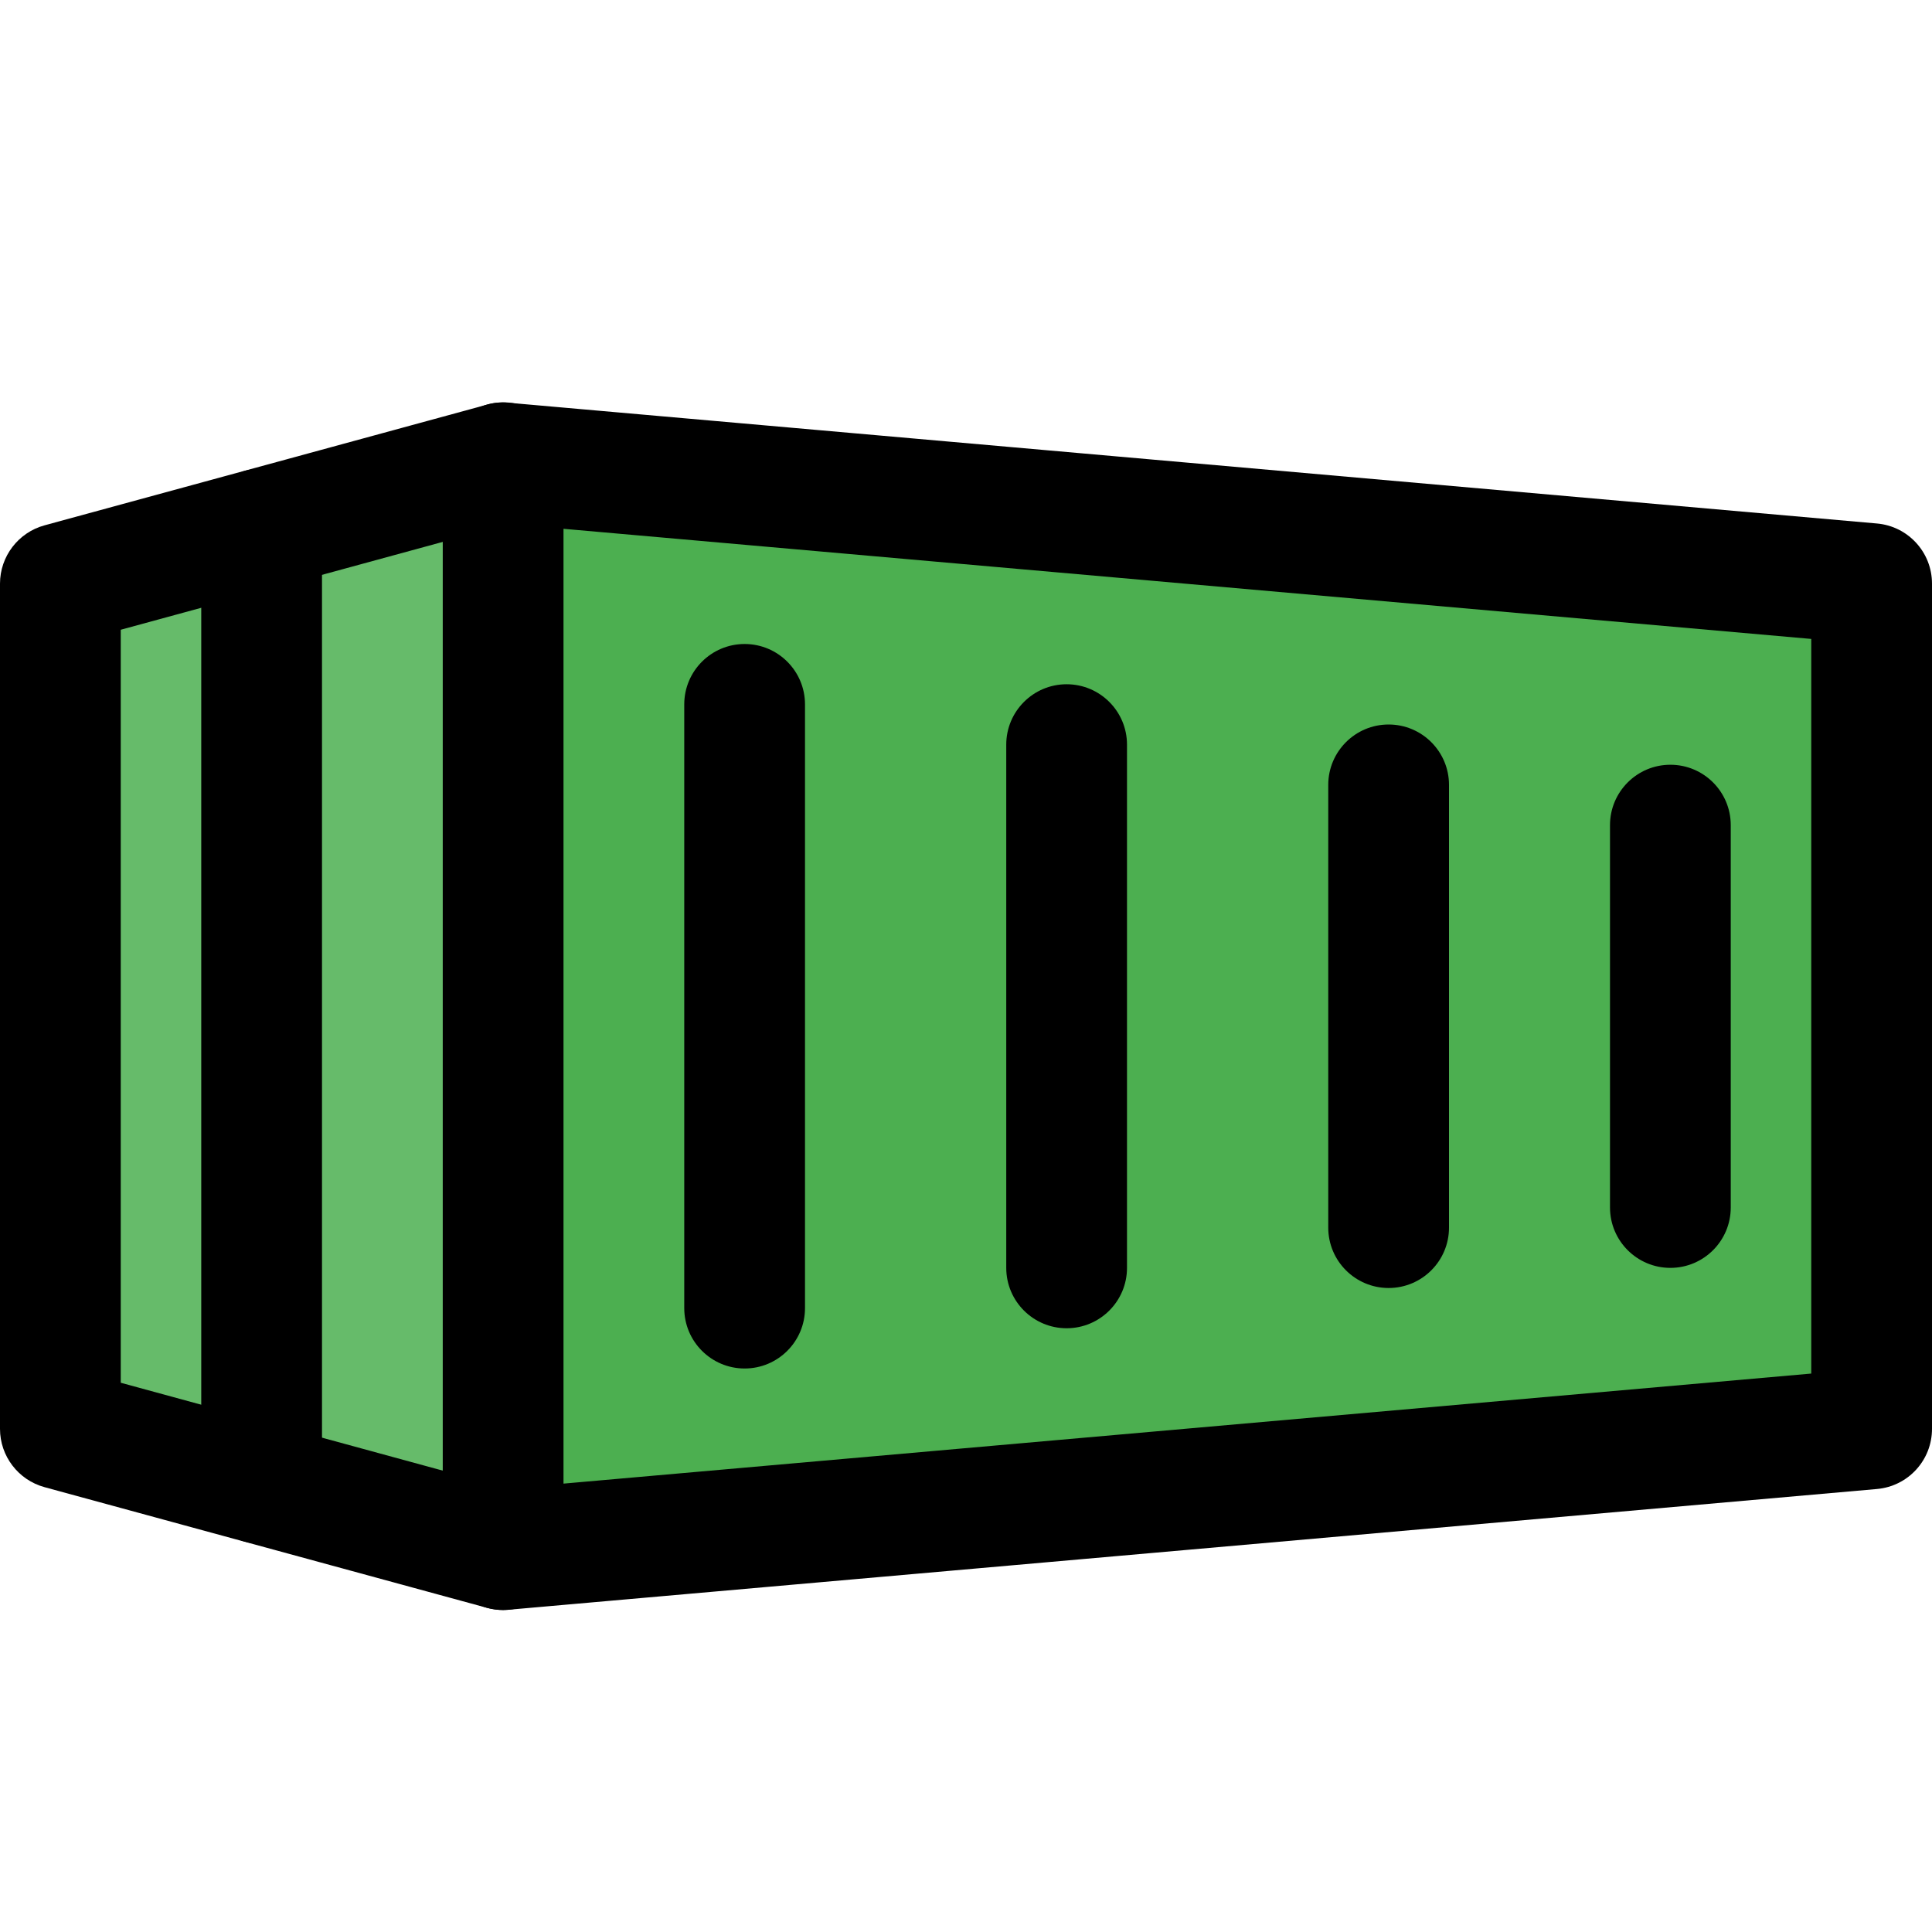 <?xml version="1.0"?>
<svg xmlns="http://www.w3.org/2000/svg" enable-background="new 0 0 24 24" height="512px" viewBox="0 0 24 24" width="512px" class="hovered-paths"><g transform="matrix(1 0 0 1 0 1.77636e-15)"><path d="m23.093 17.75-16.32 1.5v-13.5l16.32 1.5z" fill="#4caf50" data-original="#4CAF50" class="hovered-path active-path" data-old_color="#4caf50" style="fill:#4CAF50"/><path d="m5.576 5.75v13.5l-1.683-.477-1.35-.387-2.25-.639v-10.494l2.25-.639 1.35-.387z" fill="#66bb6a" data-original="#66BB6A" class="" style="fill:#66BB6A" data-old_color="#66bb6a"/><path d="m6.25 20c-.187 0-.367-.069-.507-.197-.155-.142-.243-.343-.243-.553v-13.5c0-.21.088-.411.243-.553s.357-.214.573-.194l17 1.5c.387.034.684.358.684.747v10.5c0 .389-.297.713-.684.747l-17 1.5c-.022.002-.045.003-.066.003zm.75-13.431v11.861l15.5-1.367v-9.126zm16.25 11.181h.01z" data-original="#000000" class="" style="fill:#000000" data-old_color="#000000"/><path d="m6.25 20c-.064 0-.131-.009-.197-.026l-5.5-1.5c-.326-.089-.553-.386-.553-.724v-10.5c0-.338.227-.635.553-.724l5.5-1.5c.404-.112.812.127.921.526s-.127.812-.526.921l-4.948 1.35v9.354l4.947 1.35c.399.109.636.521.526.921-.09.333-.393.552-.723.552z" data-original="#000000" class="" style="fill:#000000" data-old_color="#000000"/><path d="m3.25 19.18c-.414 0-.75-.336-.75-.75v-11.86c0-.414.336-.75.75-.75s.75.336.75.75v11.86c0 .414-.336.75-.75.75z" data-original="#000000" class="" style="fill:#000000" data-old_color="#000000"/><path d="m9.25 17c-.414 0-.75-.336-.75-.75v-7.5c0-.414.336-.75.75-.75s.75.336.75.75v7.5c0 .414-.336.75-.75.75z" data-original="#000000" class="" style="fill:#000000" data-old_color="#000000"/><path d="m13.25 16.5c-.414 0-.75-.336-.75-.75v-6.5c0-.414.336-.75.75-.75s.75.336.75.75v6.5c0 .414-.336.75-.75.75z" data-original="#000000" class="" style="fill:#000000" data-old_color="#000000"/><path d="m17.25 16c-.414 0-.75-.336-.75-.75v-5.5c0-.414.336-.75.75-.75s.75.336.75.75v5.5c0 .414-.336.75-.75.75z" data-original="#000000" class="" style="fill:#000000" data-old_color="#000000"/><path d="m20.75 15.75c-.414 0-.75-.336-.75-.75v-4.75c0-.414.336-.75.75-.75s.75.336.75.75v4.75c0 .414-.336.75-.75.75z" data-original="#000000" class="" style="fill:#000000" data-old_color="#000000"/></g> </svg>
